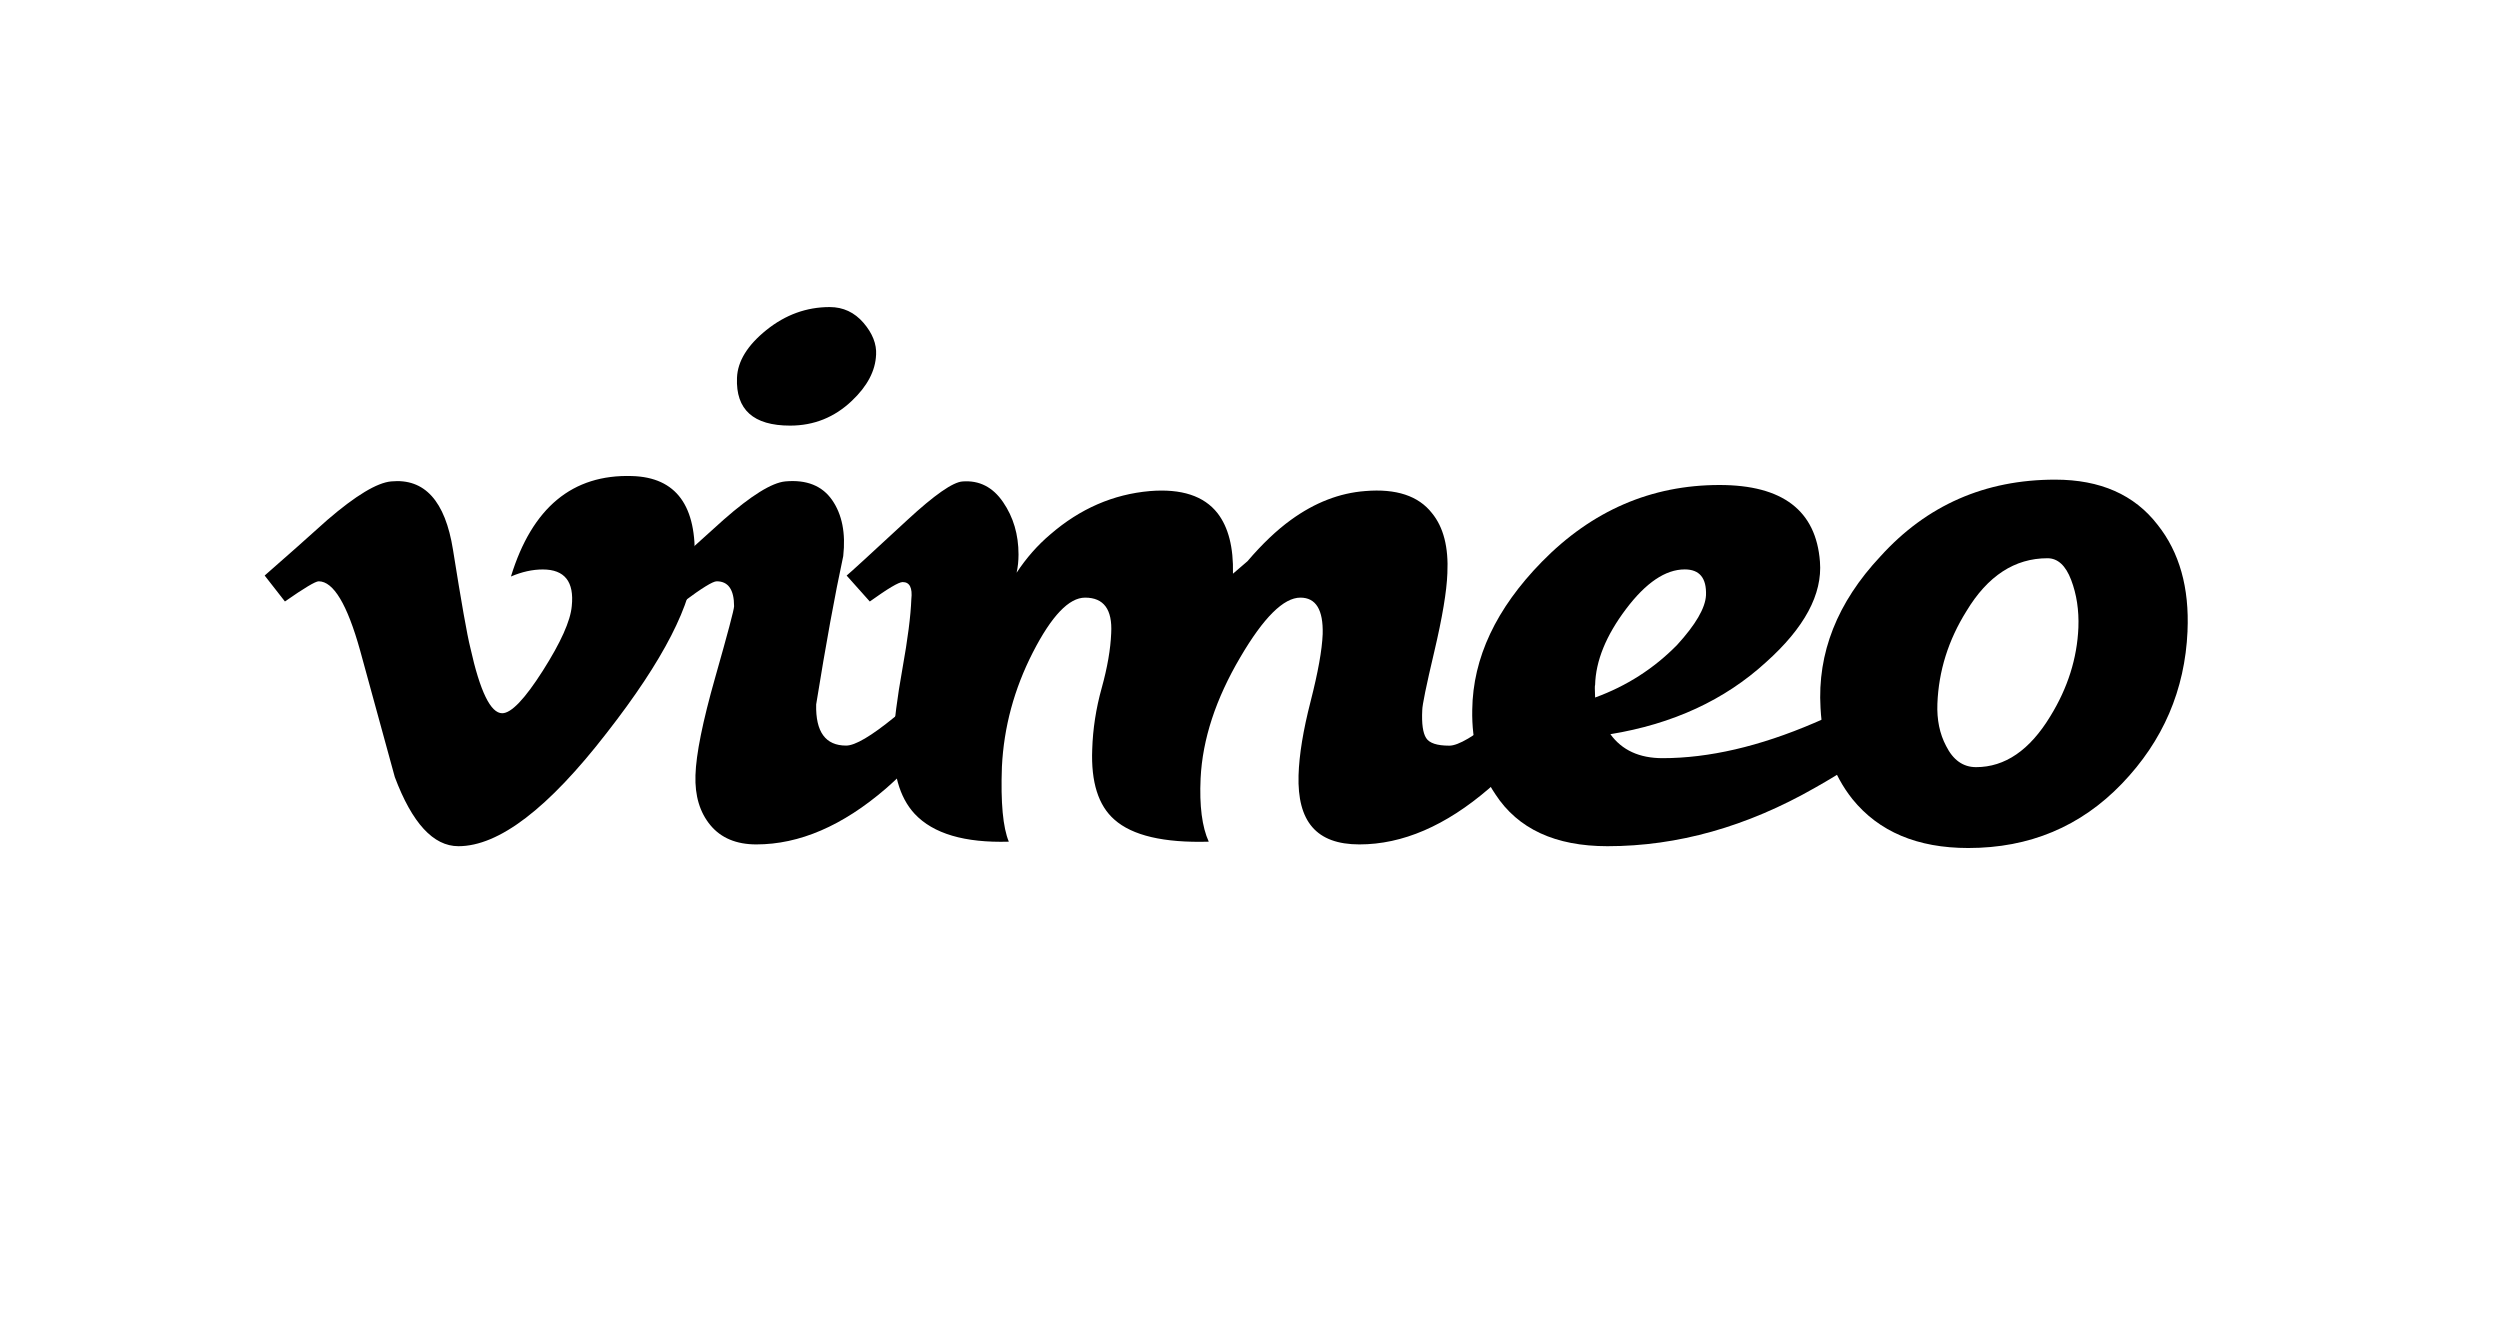 <svg width="98" height="52" viewBox="0 0 98 52" fill="none" xmlns="http://www.w3.org/2000/svg" class="[&amp;_path]:!fill-black"><title>Vimeo</title><g clip-path="url(#clip0_2811_93414)"><path d="M27.227 22.014C27.152 23.648 26.006 25.884 23.788 28.724C21.496 31.689 19.556 33.171 17.97 33.171C16.988 33.171 16.156 32.268 15.477 30.462C15.023 28.807 14.569 27.151 14.116 25.496C13.612 23.691 13.071 22.787 12.492 22.787C12.366 22.787 11.924 23.051 11.169 23.578L10.375 22.561C11.207 21.834 12.028 21.106 12.836 20.378C13.946 19.423 14.779 18.922 15.334 18.871C16.646 18.745 17.453 19.639 17.757 21.549C18.085 23.61 18.311 24.893 18.438 25.394C18.817 27.105 19.233 27.959 19.687 27.959C20.041 27.959 20.57 27.405 21.277 26.295C21.983 25.185 22.362 24.341 22.413 23.761C22.514 22.803 22.135 22.323 21.277 22.323C20.873 22.323 20.457 22.416 20.029 22.599C20.858 19.898 22.442 18.586 24.778 18.661C26.51 18.712 27.327 19.83 27.227 22.016V22.014Z" fill="#000000"></path><path d="M37.636 27.305C36.929 28.634 35.958 29.838 34.72 30.917C33.029 32.372 31.338 33.101 29.648 33.101C28.864 33.101 28.264 32.849 27.848 32.348C27.432 31.846 27.236 31.194 27.262 30.391C27.286 29.563 27.545 28.283 28.037 26.552C28.529 24.82 28.776 23.891 28.776 23.765C28.776 23.114 28.548 22.787 28.095 22.787C27.943 22.787 27.515 23.051 26.808 23.578L25.938 22.561C26.745 21.834 27.553 21.106 28.36 20.378C29.446 19.423 30.254 18.922 30.784 18.871C31.616 18.796 32.228 19.039 32.62 19.603C33.01 20.166 33.155 20.897 33.055 21.798C32.726 23.324 32.373 25.263 31.994 27.613C31.968 28.69 32.36 29.227 33.168 29.227C33.521 29.227 34.151 28.856 35.061 28.113C35.818 27.494 36.436 26.912 36.916 26.366L37.636 27.307V27.305ZM34.342 13.91C34.316 14.535 34.001 15.136 33.395 15.71C32.714 16.359 31.906 16.684 30.972 16.684C29.534 16.684 28.839 16.06 28.89 14.811C28.914 14.162 29.299 13.536 30.044 12.936C30.789 12.338 31.615 12.037 32.525 12.037C33.054 12.037 33.496 12.245 33.85 12.656C34.204 13.069 34.367 13.487 34.343 13.91H34.342Z" fill="#000000"></path><path d="M61.277 27.305C60.57 28.634 59.599 29.838 58.361 30.918C56.67 32.372 54.979 33.101 53.288 33.101C51.598 33.101 50.852 32.198 50.903 30.391C50.927 29.587 51.086 28.622 51.376 27.493C51.665 26.363 51.824 25.484 51.849 24.857C51.875 23.904 51.584 23.427 50.976 23.427C50.318 23.427 49.533 24.206 48.621 25.762C47.658 27.395 47.139 28.976 47.064 30.507C47.013 31.588 47.12 32.417 47.383 32.994C45.621 33.044 44.387 32.755 43.684 32.128C43.054 31.576 42.765 30.659 42.815 29.378C42.839 28.575 42.963 27.771 43.187 26.968C43.41 26.165 43.533 25.449 43.559 24.82C43.61 23.891 43.268 23.427 42.536 23.427C41.903 23.427 41.221 24.144 40.488 25.574C39.756 27.005 39.351 28.5 39.275 30.056C39.224 31.463 39.315 32.441 39.546 32.994C37.814 33.044 36.584 32.681 35.856 31.904C35.252 31.254 34.977 30.265 35.028 28.938C35.052 28.288 35.166 27.38 35.375 26.215C35.584 25.051 35.7 24.144 35.724 23.492C35.774 23.042 35.66 22.817 35.383 22.817C35.231 22.817 34.803 23.072 34.096 23.579L33.188 22.562C33.314 22.463 34.108 21.734 35.573 20.379C36.633 19.4 37.352 18.899 37.731 18.873C38.387 18.823 38.917 19.092 39.321 19.683C39.725 20.273 39.926 20.957 39.926 21.736C39.926 21.987 39.901 22.226 39.851 22.451C40.23 21.875 40.672 21.371 41.177 20.945C42.338 19.941 43.638 19.375 45.076 19.25C46.312 19.15 47.195 19.438 47.727 20.116C48.154 20.668 48.356 21.46 48.332 22.489C48.509 22.34 48.698 22.176 48.901 22C49.48 21.322 50.048 20.782 50.604 20.38C51.538 19.702 52.51 19.325 53.519 19.249C54.731 19.149 55.601 19.436 56.131 20.112C56.584 20.662 56.787 21.451 56.737 22.476C56.711 23.177 56.541 24.196 56.226 25.535C55.91 26.873 55.752 27.642 55.752 27.842C55.726 28.367 55.777 28.731 55.904 28.93C56.03 29.131 56.332 29.23 56.812 29.23C57.166 29.23 57.796 28.859 58.705 28.115C59.462 27.496 60.081 26.914 60.56 26.369L61.28 27.309L61.277 27.305Z" fill="#000000"></path><path d="M75.469 27.267C74.737 28.471 73.299 29.674 71.153 30.877C68.478 32.407 65.764 33.171 63.013 33.171C60.968 33.171 59.504 32.493 58.621 31.138C57.99 30.208 57.687 29.104 57.712 27.823C57.737 25.79 58.646 23.858 60.439 22.024C62.407 20.015 64.73 19.012 67.405 19.012C69.879 19.012 71.19 20.014 71.342 22.018C71.443 23.295 70.736 24.61 69.223 25.963C67.606 27.441 65.574 28.38 63.127 28.78C63.58 29.406 64.263 29.72 65.171 29.72C66.988 29.72 68.969 29.261 71.115 28.341C72.654 27.695 73.866 27.023 74.75 26.328L75.469 27.268V27.267ZM66.875 23.333C66.9 22.66 66.623 22.321 66.043 22.321C65.287 22.321 64.519 22.84 63.738 23.876C62.957 24.913 62.552 25.906 62.528 26.855C62.514 26.855 62.514 27.017 62.528 27.343C63.763 26.893 64.834 26.207 65.741 25.283C66.471 24.484 66.85 23.834 66.875 23.333Z" fill="#000000"></path><path d="M85.751 24.742C85.649 27.049 84.792 29.043 83.177 30.722C81.561 32.402 79.555 33.242 77.157 33.242C75.163 33.242 73.649 32.603 72.614 31.324C71.857 30.372 71.44 29.181 71.365 27.753C71.237 25.596 72.02 23.616 73.713 21.81C75.529 19.804 77.813 18.802 80.564 18.802C82.33 18.802 83.667 19.392 84.576 20.569C85.435 21.648 85.826 23.039 85.75 24.743L85.751 24.742ZM81.473 24.6C81.499 23.921 81.404 23.297 81.189 22.733C80.975 22.168 80.665 21.883 80.263 21.883C78.975 21.883 77.915 22.576 77.083 23.959C76.375 25.092 75.996 26.299 75.946 27.581C75.921 28.21 76.034 28.764 76.287 29.242C76.564 29.796 76.956 30.072 77.461 30.072C78.596 30.072 79.569 29.406 80.376 28.072C81.057 26.964 81.422 25.808 81.473 24.601V24.6Z" fill="#000000"></path></g><defs><clipPath id="clip0_2811_93414"><rect width="75.385" height="21.204" fill="white" transform="translate(10.375 12.037)"></rect></clipPath></defs></svg>